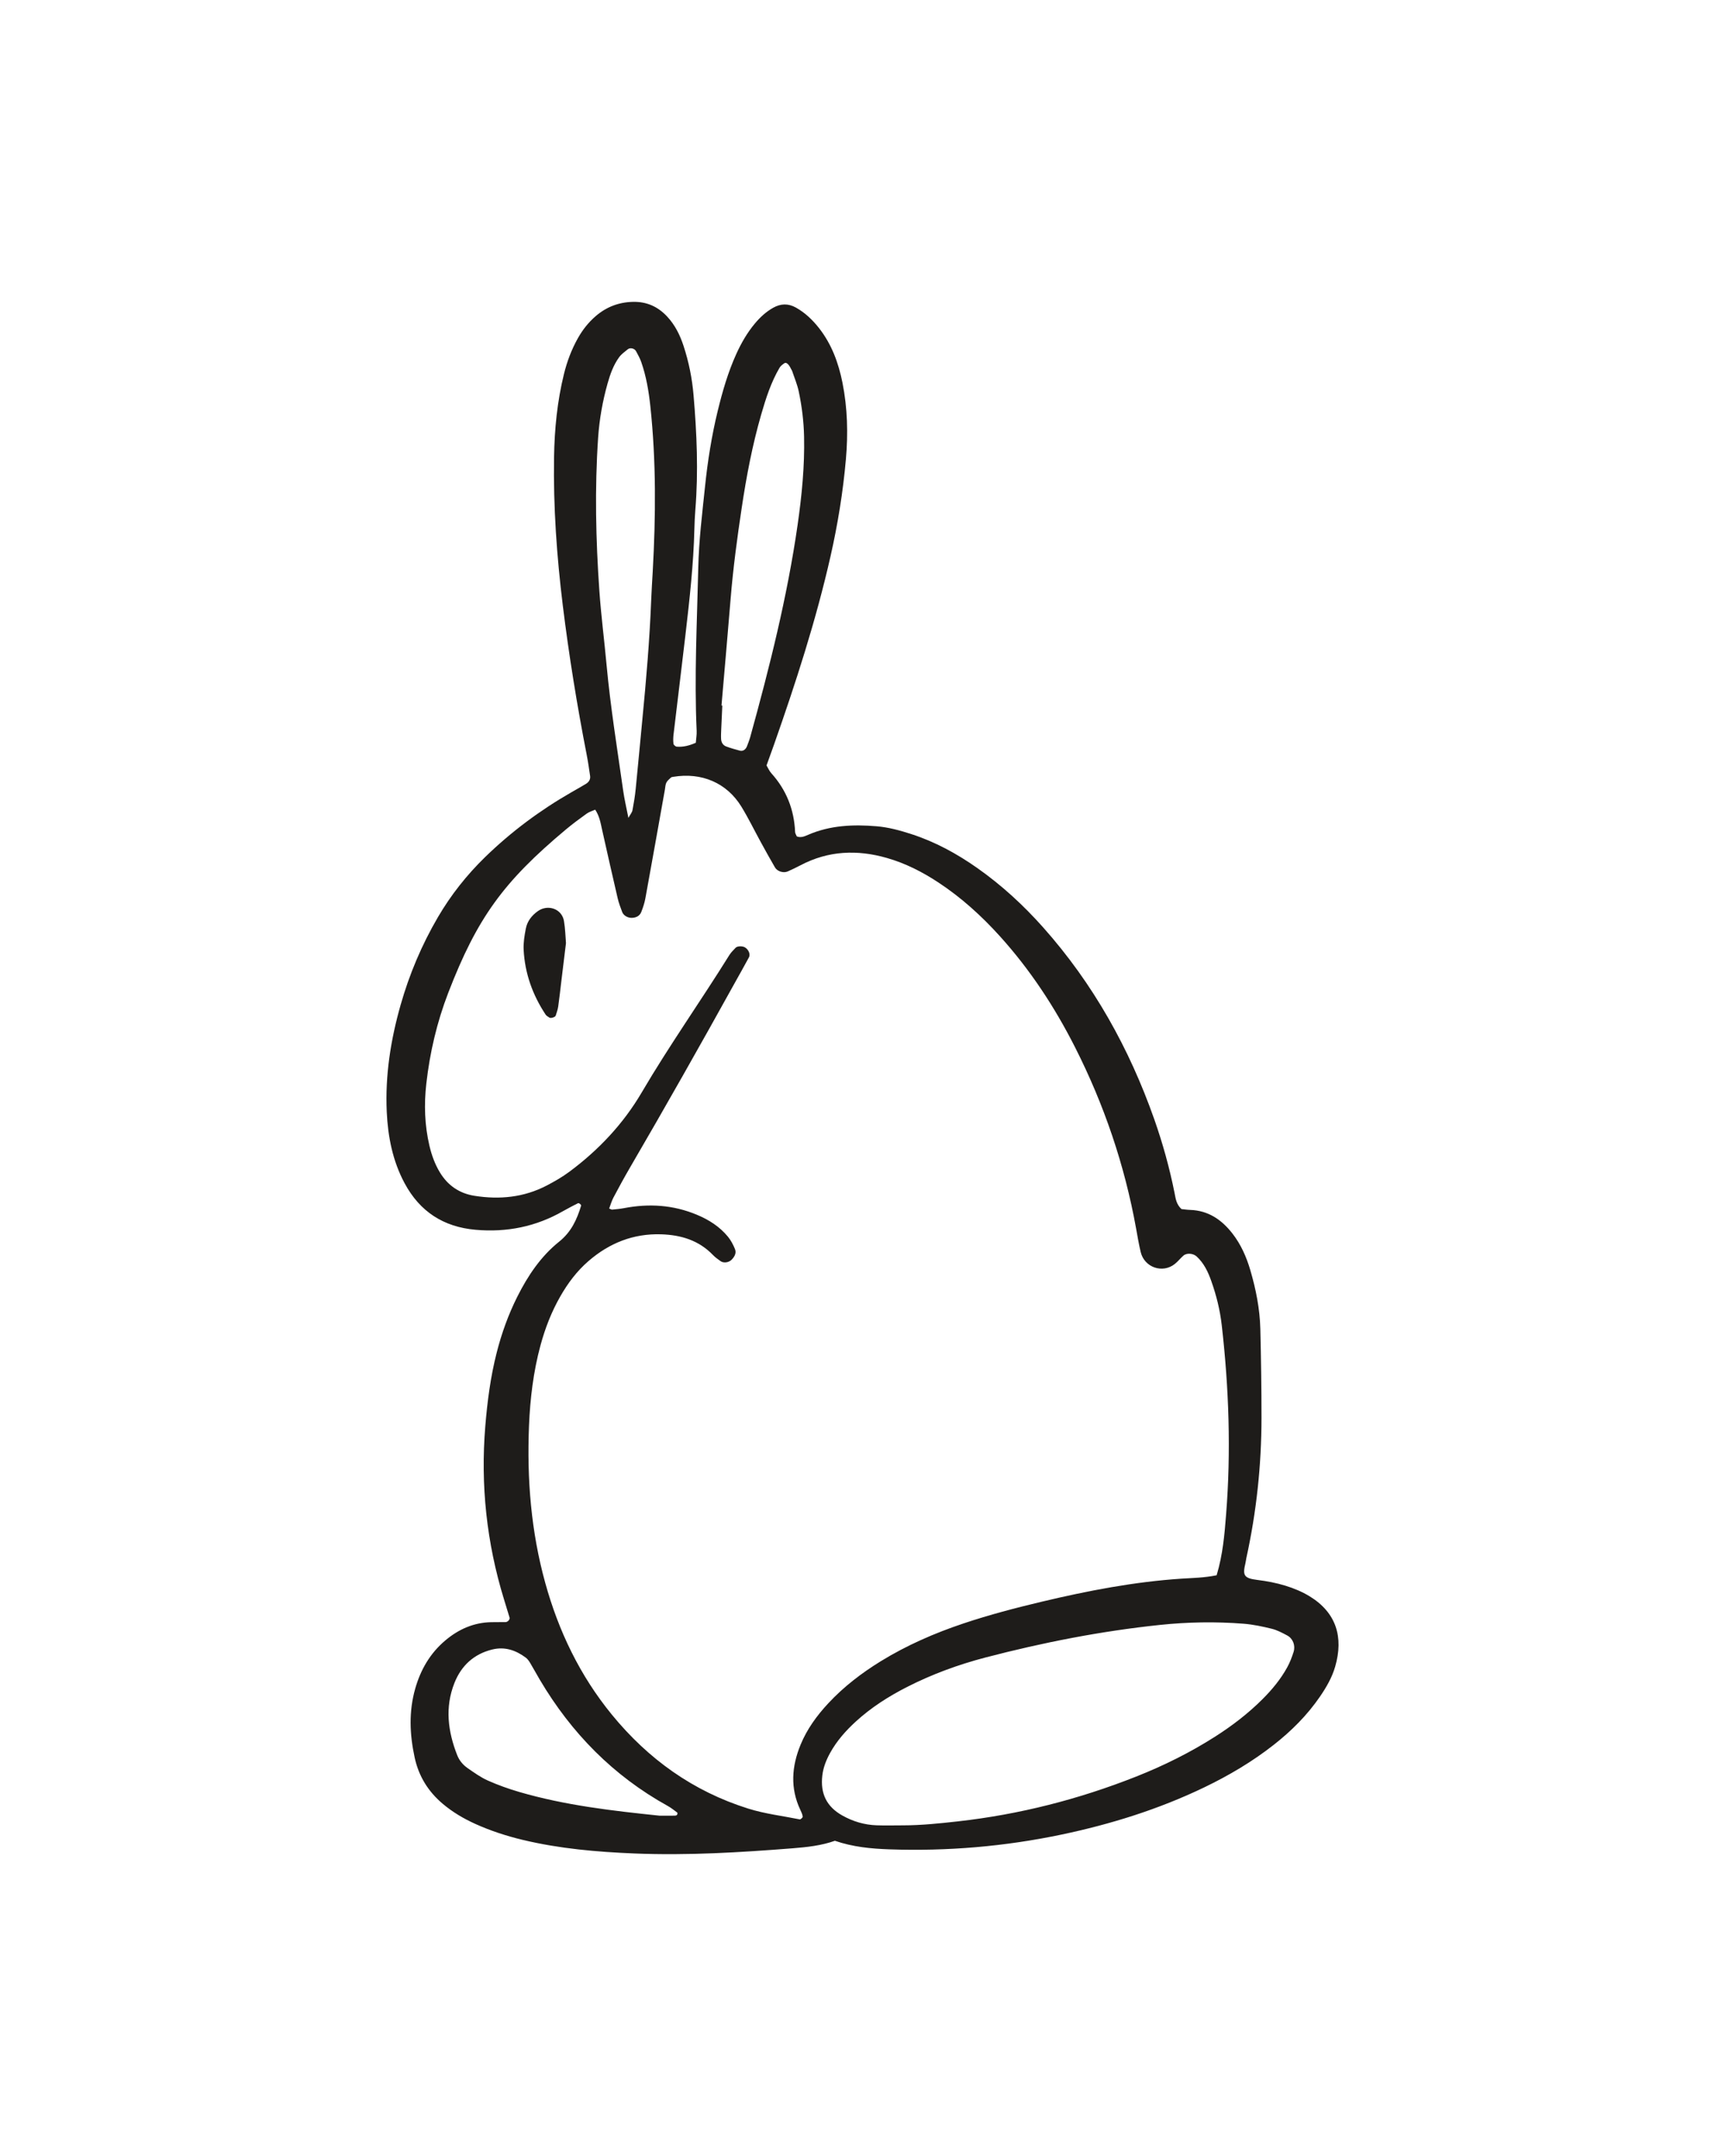 <?xml version="1.0" ?><!DOCTYPE svg  PUBLIC '-//W3C//DTD SVG 1.1//EN'  'http://www.w3.org/Graphics/SVG/1.1/DTD/svg11.dtd'><svg height="50px" style="fill-rule:evenodd;clip-rule:evenodd;stroke-linejoin:round;stroke-miterlimit:1.414;" version="1.1" viewBox="0 0 100 100" width="40px" xml:space="preserve" xmlns="http://www.w3.org/2000/svg" xmlns:xlink="http://www.w3.org/1999/xlink"><path d="M41.826,28.402c0.016,0.001 0.032,0.003 0.047,0.004c-0.021,0.462 -0.044,0.924 -0.063,1.387c-0.008,0.184 -0.018,0.37 -0.007,0.554c0.011,0.196 0.108,0.361 0.293,0.431c0.258,0.097 0.526,0.171 0.793,0.243c0.178,0.049 0.345,-0.063 0.418,-0.264c0.064,-0.174 0.135,-0.346 0.184,-0.523c1.122,-4.057 2.149,-8.137 2.748,-12.309c0.243,-1.694 0.411,-3.397 0.374,-5.116c-0.02,-0.884 -0.128,-1.754 -0.309,-2.614c-0.085,-0.404 -0.251,-0.791 -0.382,-1.186c-0.015,-0.043 -0.046,-0.08 -0.066,-0.122c-0.121,-0.261 -0.275,-0.402 -0.378,-0.332c-0.107,0.073 -0.223,0.156 -0.286,0.264c-0.495,0.845 -0.792,1.771 -1.062,2.704c-0.514,1.78 -0.859,3.596 -1.133,5.426c-0.261,1.738 -0.496,3.48 -0.639,5.233c-0.169,2.074 -0.354,4.147 -0.532,6.22M38.244,92.77c0.327,0 0.603,0.002 0.879,-0.003c0.044,0 0.103,-0.016 0.126,-0.047c0.023,-0.031 0.032,-0.116 0.012,-0.131c-0.179,-0.134 -0.356,-0.276 -0.551,-0.384c-3.154,-1.746 -5.585,-4.222 -7.413,-7.312c-0.188,-0.318 -0.363,-0.644 -0.553,-0.961c-0.071,-0.116 -0.15,-0.241 -0.257,-0.32c-0.579,-0.435 -1.222,-0.657 -1.95,-0.478c-1.068,0.262 -1.796,0.937 -2.194,1.943c-0.559,1.411 -0.379,2.811 0.162,4.186c0.121,0.307 0.334,0.563 0.602,0.748c0.379,0.262 0.76,0.537 1.177,0.723c0.589,0.262 1.202,0.48 1.82,0.661c2.675,0.781 5.43,1.094 8.14,1.375M36.429,34.919c0.114,-0.208 0.213,-0.318 0.236,-0.444c0.078,-0.408 0.146,-0.82 0.187,-1.234c0.135,-1.336 0.254,-2.674 0.384,-4.01c0.224,-2.306 0.423,-4.613 0.513,-6.928c0.021,-0.555 0.06,-1.11 0.09,-1.665c0.177,-3.195 0.204,-6.389 -0.137,-9.577c-0.093,-0.876 -0.238,-1.744 -0.531,-2.579c-0.076,-0.216 -0.19,-0.418 -0.299,-0.621c-0.086,-0.162 -0.338,-0.224 -0.478,-0.111c-0.178,0.144 -0.372,0.282 -0.504,0.463c-0.33,0.455 -0.517,0.983 -0.668,1.519c-0.29,1.028 -0.475,2.079 -0.548,3.142c-0.202,2.963 -0.135,5.927 0.072,8.887c0.101,1.432 0.286,2.857 0.417,4.287c0.226,2.445 0.62,4.868 0.964,7.298c0.07,0.497 0.188,0.987 0.302,1.573M52.345,93.33c1.067,-0.001 2.125,-0.112 3.186,-0.231c3.566,-0.4 7.01,-1.281 10.341,-2.6c1.596,-0.632 3.131,-1.394 4.58,-2.32c0.979,-0.626 1.897,-1.328 2.721,-2.149c0.561,-0.559 1.065,-1.165 1.447,-1.859c0.155,-0.281 0.273,-0.587 0.37,-0.894c0.12,-0.379 -0.039,-0.781 -0.372,-0.958c-0.285,-0.151 -0.578,-0.309 -0.886,-0.385c-0.538,-0.133 -1.087,-0.25 -1.637,-0.294c-1.62,-0.128 -3.245,-0.1 -4.859,0.07c-3.414,0.359 -6.775,1.018 -10.095,1.885c-1.572,0.411 -3.094,0.967 -4.544,1.705c-1.078,0.548 -2.092,1.194 -2.987,2.013c-0.585,0.535 -1.105,1.125 -1.489,1.822c-0.224,0.407 -0.395,0.834 -0.45,1.304c-0.122,1.042 0.245,1.807 1.16,2.32c0.614,0.344 1.279,0.544 1.986,0.568c0.509,0.018 1.019,0.003 1.528,0.003M70.529,78.831c0.365,-1.213 0.458,-2.375 0.549,-3.525c0.291,-3.664 0.164,-7.324 -0.252,-10.974c-0.1,-0.878 -0.313,-1.735 -0.609,-2.567c-0.186,-0.525 -0.423,-1.03 -0.848,-1.419c-0.197,-0.181 -0.574,-0.217 -0.767,-0.046c-0.173,0.153 -0.318,0.339 -0.498,0.483c-0.714,0.568 -1.766,0.199 -1.978,-0.695c-0.107,-0.451 -0.184,-0.91 -0.266,-1.366c-0.665,-3.676 -1.853,-7.177 -3.54,-10.507c-1.179,-2.328 -2.602,-4.494 -4.356,-6.435c-1.061,-1.175 -2.227,-2.232 -3.551,-3.107c-0.934,-0.617 -1.922,-1.122 -3.003,-1.431c-1.718,-0.492 -3.39,-0.423 -4.997,0.421c-0.246,0.129 -0.496,0.25 -0.75,0.362c-0.243,0.107 -0.601,0 -0.736,-0.231c-0.28,-0.48 -0.548,-0.968 -0.816,-1.455c-0.379,-0.691 -0.723,-1.403 -1.135,-2.075c-0.844,-1.376 -2.308,-1.999 -3.948,-1.725c-0.046,0.007 -0.101,0.013 -0.131,0.041c-0.097,0.092 -0.211,0.18 -0.268,0.295c-0.059,0.12 -0.061,0.269 -0.085,0.405c-0.376,2.1 -0.747,4.2 -1.13,6.298c-0.049,0.27 -0.137,0.537 -0.238,0.794c-0.093,0.236 -0.302,0.338 -0.553,0.343c-0.239,0.005 -0.481,-0.138 -0.556,-0.342c-0.096,-0.26 -0.197,-0.521 -0.26,-0.791c-0.305,-1.309 -0.6,-2.621 -0.894,-3.932c-0.091,-0.403 -0.149,-0.815 -0.409,-1.207c-0.166,0.075 -0.348,0.125 -0.492,0.228c-0.415,0.298 -0.826,0.602 -1.217,0.929c-3.598,3.013 -5.132,5.107 -6.812,9.466c-0.654,1.698 -1.065,3.455 -1.269,5.259c-0.137,1.205 -0.1,2.408 0.179,3.597c0.128,0.546 0.315,1.067 0.605,1.547c0.458,0.761 1.13,1.222 2.004,1.361c1.458,0.232 2.872,0.094 4.197,-0.598c0.451,-0.236 0.897,-0.492 1.305,-0.795c1.694,-1.258 3.127,-2.777 4.194,-4.596c1.597,-2.723 3.422,-5.298 5.088,-7.976c0.096,-0.155 0.235,-0.283 0.361,-0.418c0.091,-0.098 0.377,-0.107 0.525,-0.027c0.213,0.114 0.344,0.4 0.246,0.582c-0.263,0.49 -0.539,0.973 -0.808,1.459c-2,3.611 -4.032,7.204 -6.111,10.77c-0.327,0.561 -0.636,1.132 -0.94,1.705c-0.104,0.199 -0.165,0.421 -0.246,0.632c0.089,0.033 0.134,0.067 0.176,0.063c0.227,-0.023 0.456,-0.042 0.68,-0.085c1.447,-0.278 2.859,-0.191 4.23,0.383c0.696,0.291 1.319,0.686 1.799,1.271c0.173,0.21 0.304,0.464 0.408,0.717c0.097,0.238 -0.028,0.451 -0.2,0.624c-0.165,0.165 -0.468,0.201 -0.638,0.075c-0.149,-0.109 -0.305,-0.215 -0.431,-0.347c-0.824,-0.861 -1.865,-1.171 -3.016,-1.207c-1.609,-0.049 -2.999,0.508 -4.204,1.55c-0.675,0.582 -1.201,1.287 -1.641,2.058c-0.509,0.891 -0.876,1.842 -1.144,2.83c-0.414,1.529 -0.601,3.091 -0.666,4.672c-0.125,3.08 0.117,6.119 0.941,9.097c0.775,2.805 2.013,5.381 3.863,7.643c2.107,2.576 4.707,4.443 7.904,5.446c0.977,0.307 1.992,0.424 2.989,0.626c0.048,0.01 0.178,-0.112 0.171,-0.159c-0.017,-0.134 -0.078,-0.264 -0.137,-0.388c-0.598,-1.261 -0.503,-2.525 0.01,-3.776c0.373,-0.91 0.947,-1.698 1.617,-2.416c0.893,-0.957 1.921,-1.744 3.032,-2.429c1.509,-0.928 3.12,-1.63 4.797,-2.192c1.496,-0.502 3.021,-0.9 4.555,-1.265c2.663,-0.633 5.347,-1.151 8.088,-1.332c0.641,-0.042 1.292,-0.047 2.033,-0.196M40.336,30.565c0.018,-0.235 0.06,-0.462 0.05,-0.687c-0.144,-3.155 0.023,-6.306 0.093,-9.458c0.035,-1.581 0.229,-3.145 0.392,-4.711c0.152,-1.474 0.385,-2.942 0.736,-4.386c0.275,-1.128 0.595,-2.239 1.076,-3.299c0.289,-0.637 0.634,-1.238 1.084,-1.775c0.3,-0.357 0.639,-0.671 1.048,-0.902c0.44,-0.25 0.879,-0.264 1.324,-0.015c0.534,0.3 0.967,0.714 1.343,1.193c0.732,0.935 1.127,2.015 1.357,3.165c0.293,1.467 0.33,2.95 0.199,4.434c-0.166,1.895 -0.471,3.769 -0.891,5.626c-0.841,3.714 -2.013,7.327 -3.274,10.914c-0.138,0.393 -0.281,0.784 -0.436,1.214c0.088,0.146 0.159,0.321 0.277,0.452c0.875,0.97 1.323,2.108 1.379,3.409c0.004,0.085 0.064,0.168 0.098,0.253c0.236,0.095 0.452,-0.003 0.657,-0.092c1.273,-0.551 2.605,-0.609 3.96,-0.496c0.699,0.058 1.368,0.242 2.03,0.457c1.38,0.448 2.637,1.135 3.819,1.967c1.409,0.992 2.67,2.152 3.815,3.439c2.906,3.267 4.993,7.012 6.441,11.122c0.492,1.4 0.888,2.829 1.179,4.286c0.062,0.313 0.095,0.644 0.399,0.924c0.133,0.013 0.314,0.042 0.496,0.048c1.059,0.033 1.837,0.57 2.462,1.374c0.49,0.631 0.807,1.353 1.031,2.112c0.328,1.116 0.554,2.255 0.583,3.419c0.042,1.715 0.067,3.431 0.067,5.146c-0.001,2.745 -0.291,5.461 -0.88,8.143c-0.02,0.091 -0.026,0.185 -0.048,0.274c-0.165,0.7 -0.123,0.886 0.685,0.985c0.55,0.068 1.102,0.172 1.631,0.335c0.482,0.148 0.964,0.348 1.395,0.61c1.548,0.944 1.986,2.362 1.488,4.083c-0.181,0.627 -0.509,1.192 -0.877,1.731c-0.741,1.082 -1.656,1.996 -2.684,2.802c-1.246,0.979 -2.601,1.778 -4.026,2.465c-2.646,1.273 -5.427,2.141 -8.295,2.742c-3.283,0.687 -6.6,0.969 -9.954,0.853c-1.074,-0.037 -2.127,-0.14 -3.165,-0.497c-0.782,0.279 -1.612,0.369 -2.441,0.435c-3.053,0.241 -6.109,0.425 -9.172,0.301c-2.18,-0.088 -4.349,-0.277 -6.479,-0.787c-0.949,-0.228 -1.874,-0.528 -2.762,-0.931c-0.677,-0.307 -1.316,-0.684 -1.887,-1.168c-0.84,-0.713 -1.386,-1.591 -1.622,-2.683c-0.289,-1.338 -0.344,-2.662 0.034,-3.989c0.312,-1.097 0.862,-2.049 1.74,-2.79c0.765,-0.647 1.64,-1.04 2.659,-1.062c0.278,-0.007 0.556,-0.001 0.834,-0.004c0.133,-0.002 0.269,-0.154 0.235,-0.266c-0.106,-0.355 -0.216,-0.709 -0.325,-1.063c-1.004,-3.274 -1.363,-6.616 -1.081,-10.031c0.118,-1.436 0.302,-2.856 0.658,-4.254c0.287,-1.128 0.678,-2.217 1.199,-3.255c0.609,-1.214 1.363,-2.339 2.425,-3.189c0.701,-0.562 1.03,-1.283 1.273,-2.088c0.008,-0.027 -0.037,-0.081 -0.07,-0.107c-0.029,-0.023 -0.086,-0.046 -0.112,-0.033c-0.287,0.147 -0.575,0.293 -0.855,0.453c-1.578,0.908 -3.275,1.247 -5.084,1.087c-1.857,-0.164 -3.228,-1.054 -4.11,-2.696c-0.695,-1.293 -0.97,-2.697 -1.037,-4.146c-0.096,-2.106 0.226,-4.16 0.8,-6.181c0.509,-1.792 1.226,-3.494 2.168,-5.104c0.755,-1.291 1.672,-2.448 2.742,-3.489c1.505,-1.462 3.174,-2.705 4.993,-3.749c0.281,-0.162 0.565,-0.319 0.842,-0.487c0.167,-0.102 0.273,-0.255 0.244,-0.46c-0.06,-0.413 -0.119,-0.826 -0.199,-1.235c-0.559,-2.867 -1.027,-5.747 -1.384,-8.648c-0.351,-2.858 -0.554,-5.721 -0.507,-8.602c0.026,-1.629 0.185,-3.239 0.575,-4.822c0.178,-0.724 0.438,-1.415 0.803,-2.067c0.275,-0.491 0.617,-0.926 1.044,-1.292c0.622,-0.533 1.34,-0.805 2.163,-0.821c0.794,-0.016 1.442,0.281 1.976,0.856c0.452,0.486 0.739,1.067 0.943,1.687c0.305,0.927 0.499,1.882 0.582,2.855c0.19,2.221 0.286,4.443 0.104,6.67c-0.03,0.369 -0.046,0.741 -0.055,1.112c-0.05,2.042 -0.279,4.069 -0.514,6.096c-0.225,1.934 -0.465,3.866 -0.693,5.799c-0.022,0.181 -0.028,0.369 -0.005,0.548c0.009,0.065 0.119,0.161 0.189,0.166c0.375,0.031 0.728,-0.061 1.105,-0.225" style="fill:#1e1c1a;fill-rule:nonzero;"/><path d="M32.81,42.178c-0.095,0.785 -0.179,1.473 -0.263,2.162c-0.061,0.505 -0.115,1.011 -0.187,1.515c-0.025,0.18 -0.092,0.354 -0.145,0.529c-0.028,0.091 -0.294,0.17 -0.367,0.114c-0.073,-0.055 -0.166,-0.096 -0.214,-0.168c-0.757,-1.142 -1.208,-2.394 -1.278,-3.764c-0.021,-0.409 0.049,-0.83 0.128,-1.235c0.083,-0.423 0.34,-0.752 0.693,-1.004c0.587,-0.42 1.395,-0.133 1.516,0.566c0.078,0.452 0.086,0.916 0.117,1.285" style="fill:#1e1c1a;fill-rule:nonzero;"/></svg>